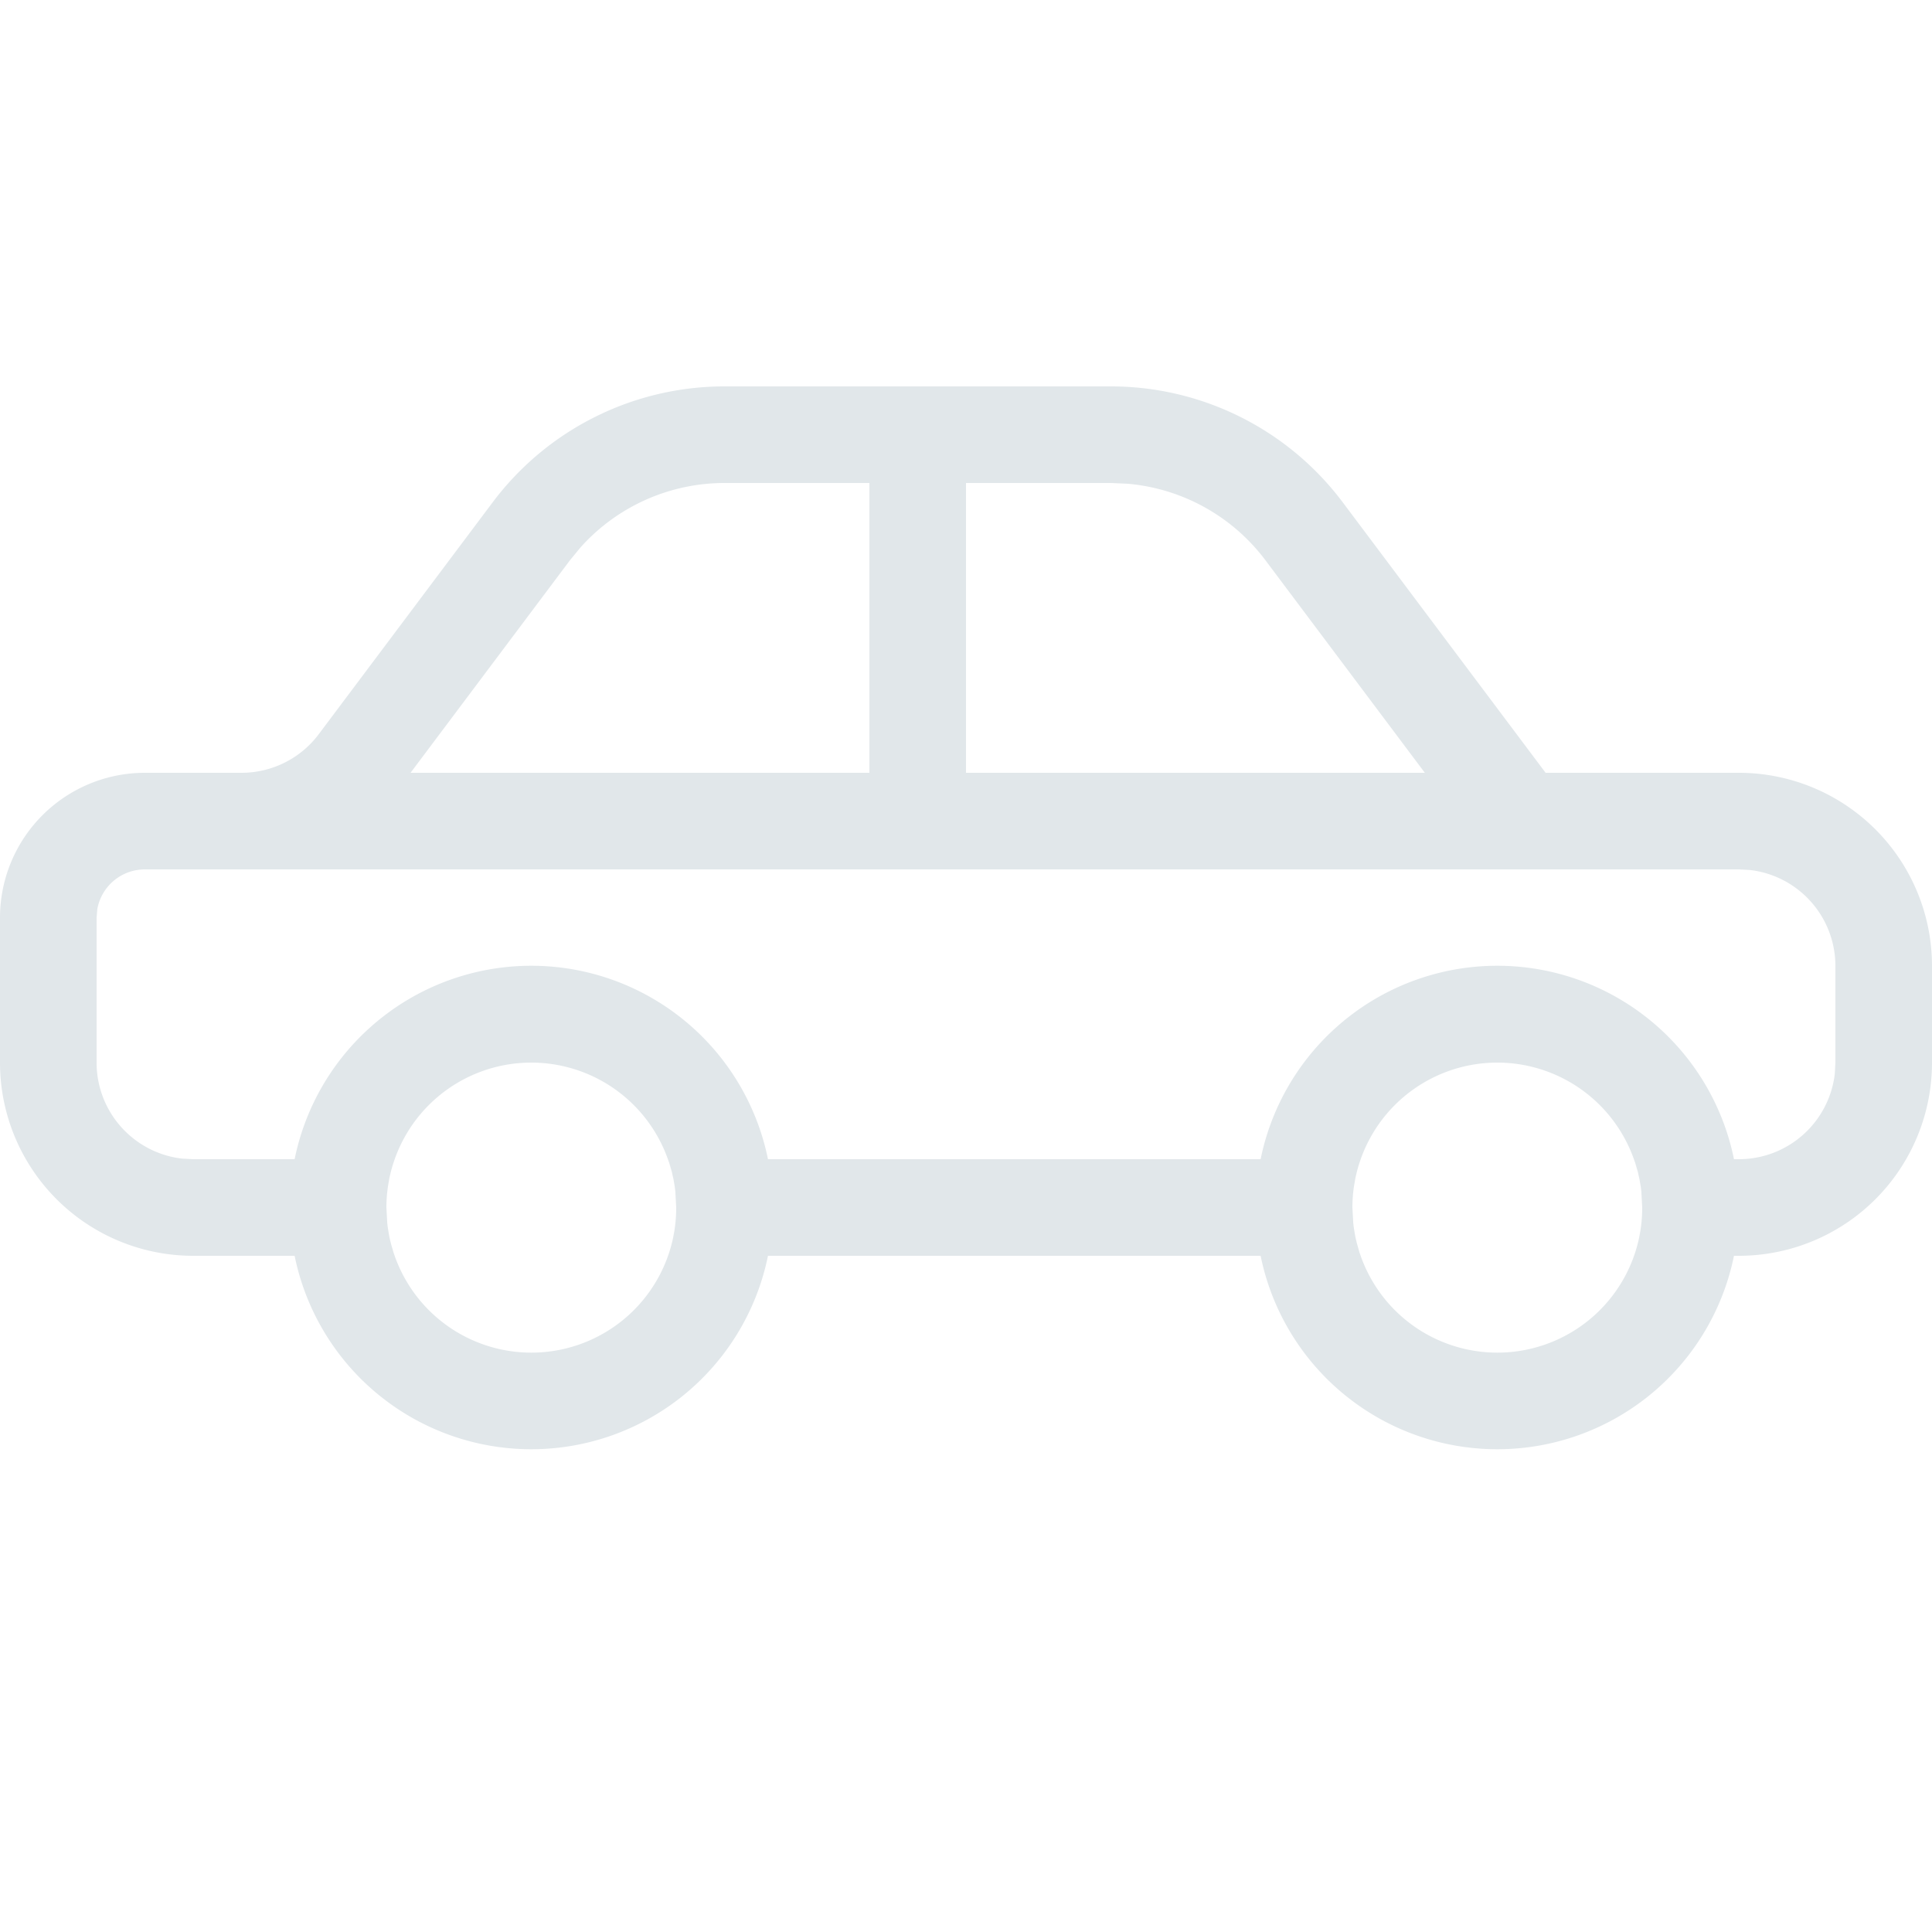<svg xmlns="http://www.w3.org/2000/svg" width="16" height="16" fill="none" viewBox="0 0 16 16">
  <g class="16x16/Outline/car">
    <path fill="#E1E7EA" d="M9.2 3.2a2.4 2.4 0 0 1 1.92.96L12.8 6.4h1.6A1.6 1.6 0 0 1 16 8v.8a1.6 1.6 0 0 1-1.6 1.6h-.04a2 2 0 0 1-3.92 0H6.36a2 2 0 0 1-3.92 0H1.6A1.6 1.6 0 0 1 0 8.8V7.6a1.2 1.2 0 0 1 1.2-1.2H2a.8.8 0 0 0 .64-.32l1.44-1.92A2.4 2.4 0 0 1 6 3.2h3.2ZM4.4 8.8a1.2 1.2 0 0 0-1.187 1.024l.015-.084a1.1 1.1 0 0 0-.02.128l.005-.044A1.21 1.21 0 0 0 3.2 10l.007.128a1.208 1.208 0 0 0 .019.12l-.012-.067c.005.04.013.077.023.115l-.011-.048c.01.046.022.09.036.135l-.025-.087a1.2 1.2 0 0 0 2.35-.115l-.013.067c.009-.04.015-.08.02-.12l-.008.053c.01-.059.014-.12.014-.181l-.007-.132a1.182 1.182 0 0 0-.021-.129l.015.085a1.194 1.194 0 0 0-.024-.119l.009.034a1.19 1.19 0 0 0-.036-.127l.027.093A1.2 1.2 0 0 0 4.4 8.8Zm8 0a1.2 1.2 0 0 0-1.187 1.024l.015-.084a1.21 1.21 0 0 0-.02.128l.005-.044A1.205 1.205 0 0 0 11.2 10l.007.128a1.193 1.193 0 0 0 .019.12l-.012-.067c.005.04.013.077.023.115l-.011-.048c.01.046.021.09.036.135l-.025-.087a1.2 1.2 0 0 0 2.35-.115l-.013.067c.009-.04.015-.08.02-.12l-.008.053c.01-.059.014-.12.014-.181l-.007-.132a1.273 1.273 0 0 0-.021-.129l.015.085a1.2 1.2 0 0 0-.024-.119l.009.034a1.204 1.204 0 0 0-.036-.127l.027.093A1.2 1.2 0 0 0 12.4 8.8Zm2-1.6H1.2a.4.4 0 0 0-.394.328L.8 7.6v1.2a.8.8 0 0 0 .707.795L1.6 9.6h.84a2 2 0 0 1 3.92 0h4.08a2 2 0 0 1 3.92 0h.04a.8.8 0 0 0 .795-.707L15.2 8.8V8a.8.8 0 0 0-.707-.795L14.4 7.2ZM7.2 4H6a1.6 1.6 0 0 0-1.193.534l-.087.106L3.4 6.4h3.8V4Zm2 0H8v2.4h3.8l-1.32-1.76a1.6 1.6 0 0 0-1.143-.634L9.2 4Z" class="Primary"/>
  </g>
</svg>
